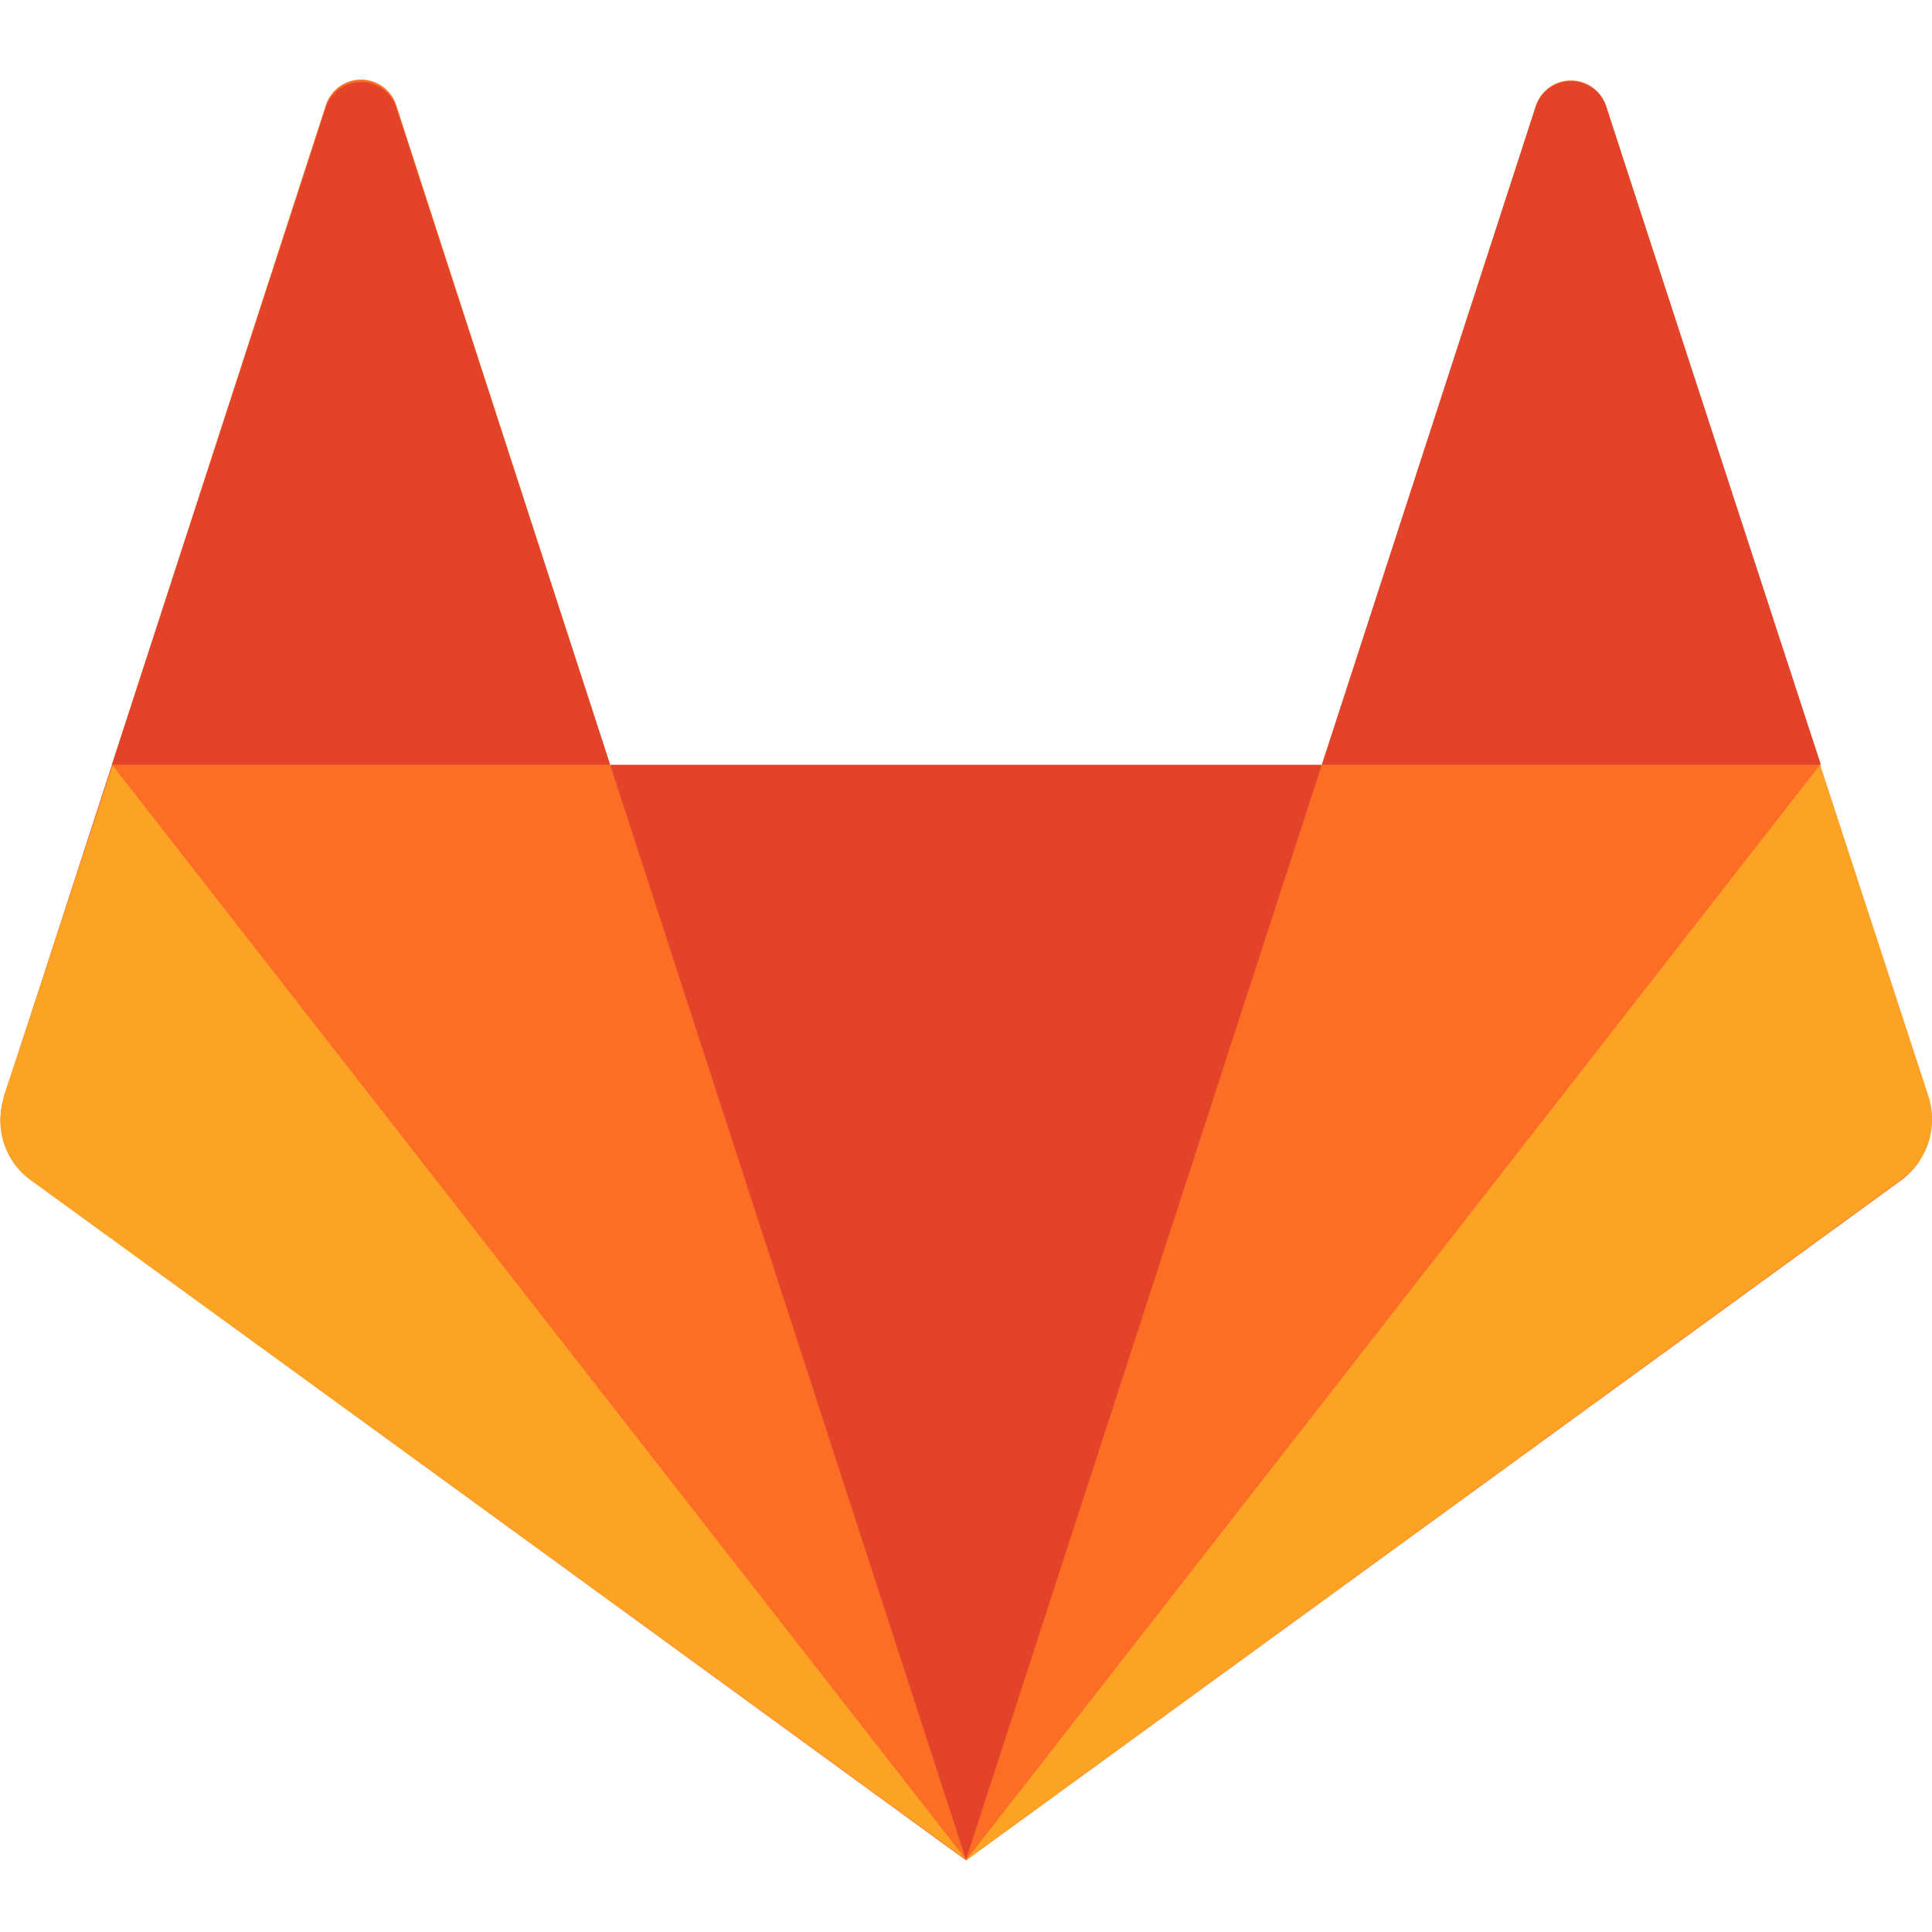 <svg width="24" height="24" xmlns="http://www.w3.org/2000/svg">
  <path fill-rule="evenodd" clip-rule="evenodd" d="m23.95 13.64-1.34-4.13-2.66-8.2a.46.46 0 0 0-.87 0l-2.66 8.2H7.58L4.92 1.3a.46.46 0 0 0-.87 0l-2.66 8.2-1.34 4.13a.92.92 0 0 0 .33 1.02L12 23.11l11.62-8.45a.92.92 0 0 0 .33-1.02" fill="#FC6D26"/>
  <path d="M.04 13.64 1.4 9.51 12 23.1.38 14.66a.91.91 0 0 1-.33-1.02ZM12 23.11 22.61 9.5l1.35 4.13a.92.92 0 0 1-.34 1.02L12 23.11Z" fill="#FCA326"/>
  <path d="M1.39 9.5h6.19L4.92 1.33a.46.46 0 0 0-.87 0L1.39 9.5ZM12 23.1l4.42-13.6h6.2l-2.67-8.18a.46.46 0 0 0-.87 0L16.42 9.5H7.58L12 23.1Z" fill="#E24329"/>
</svg>
